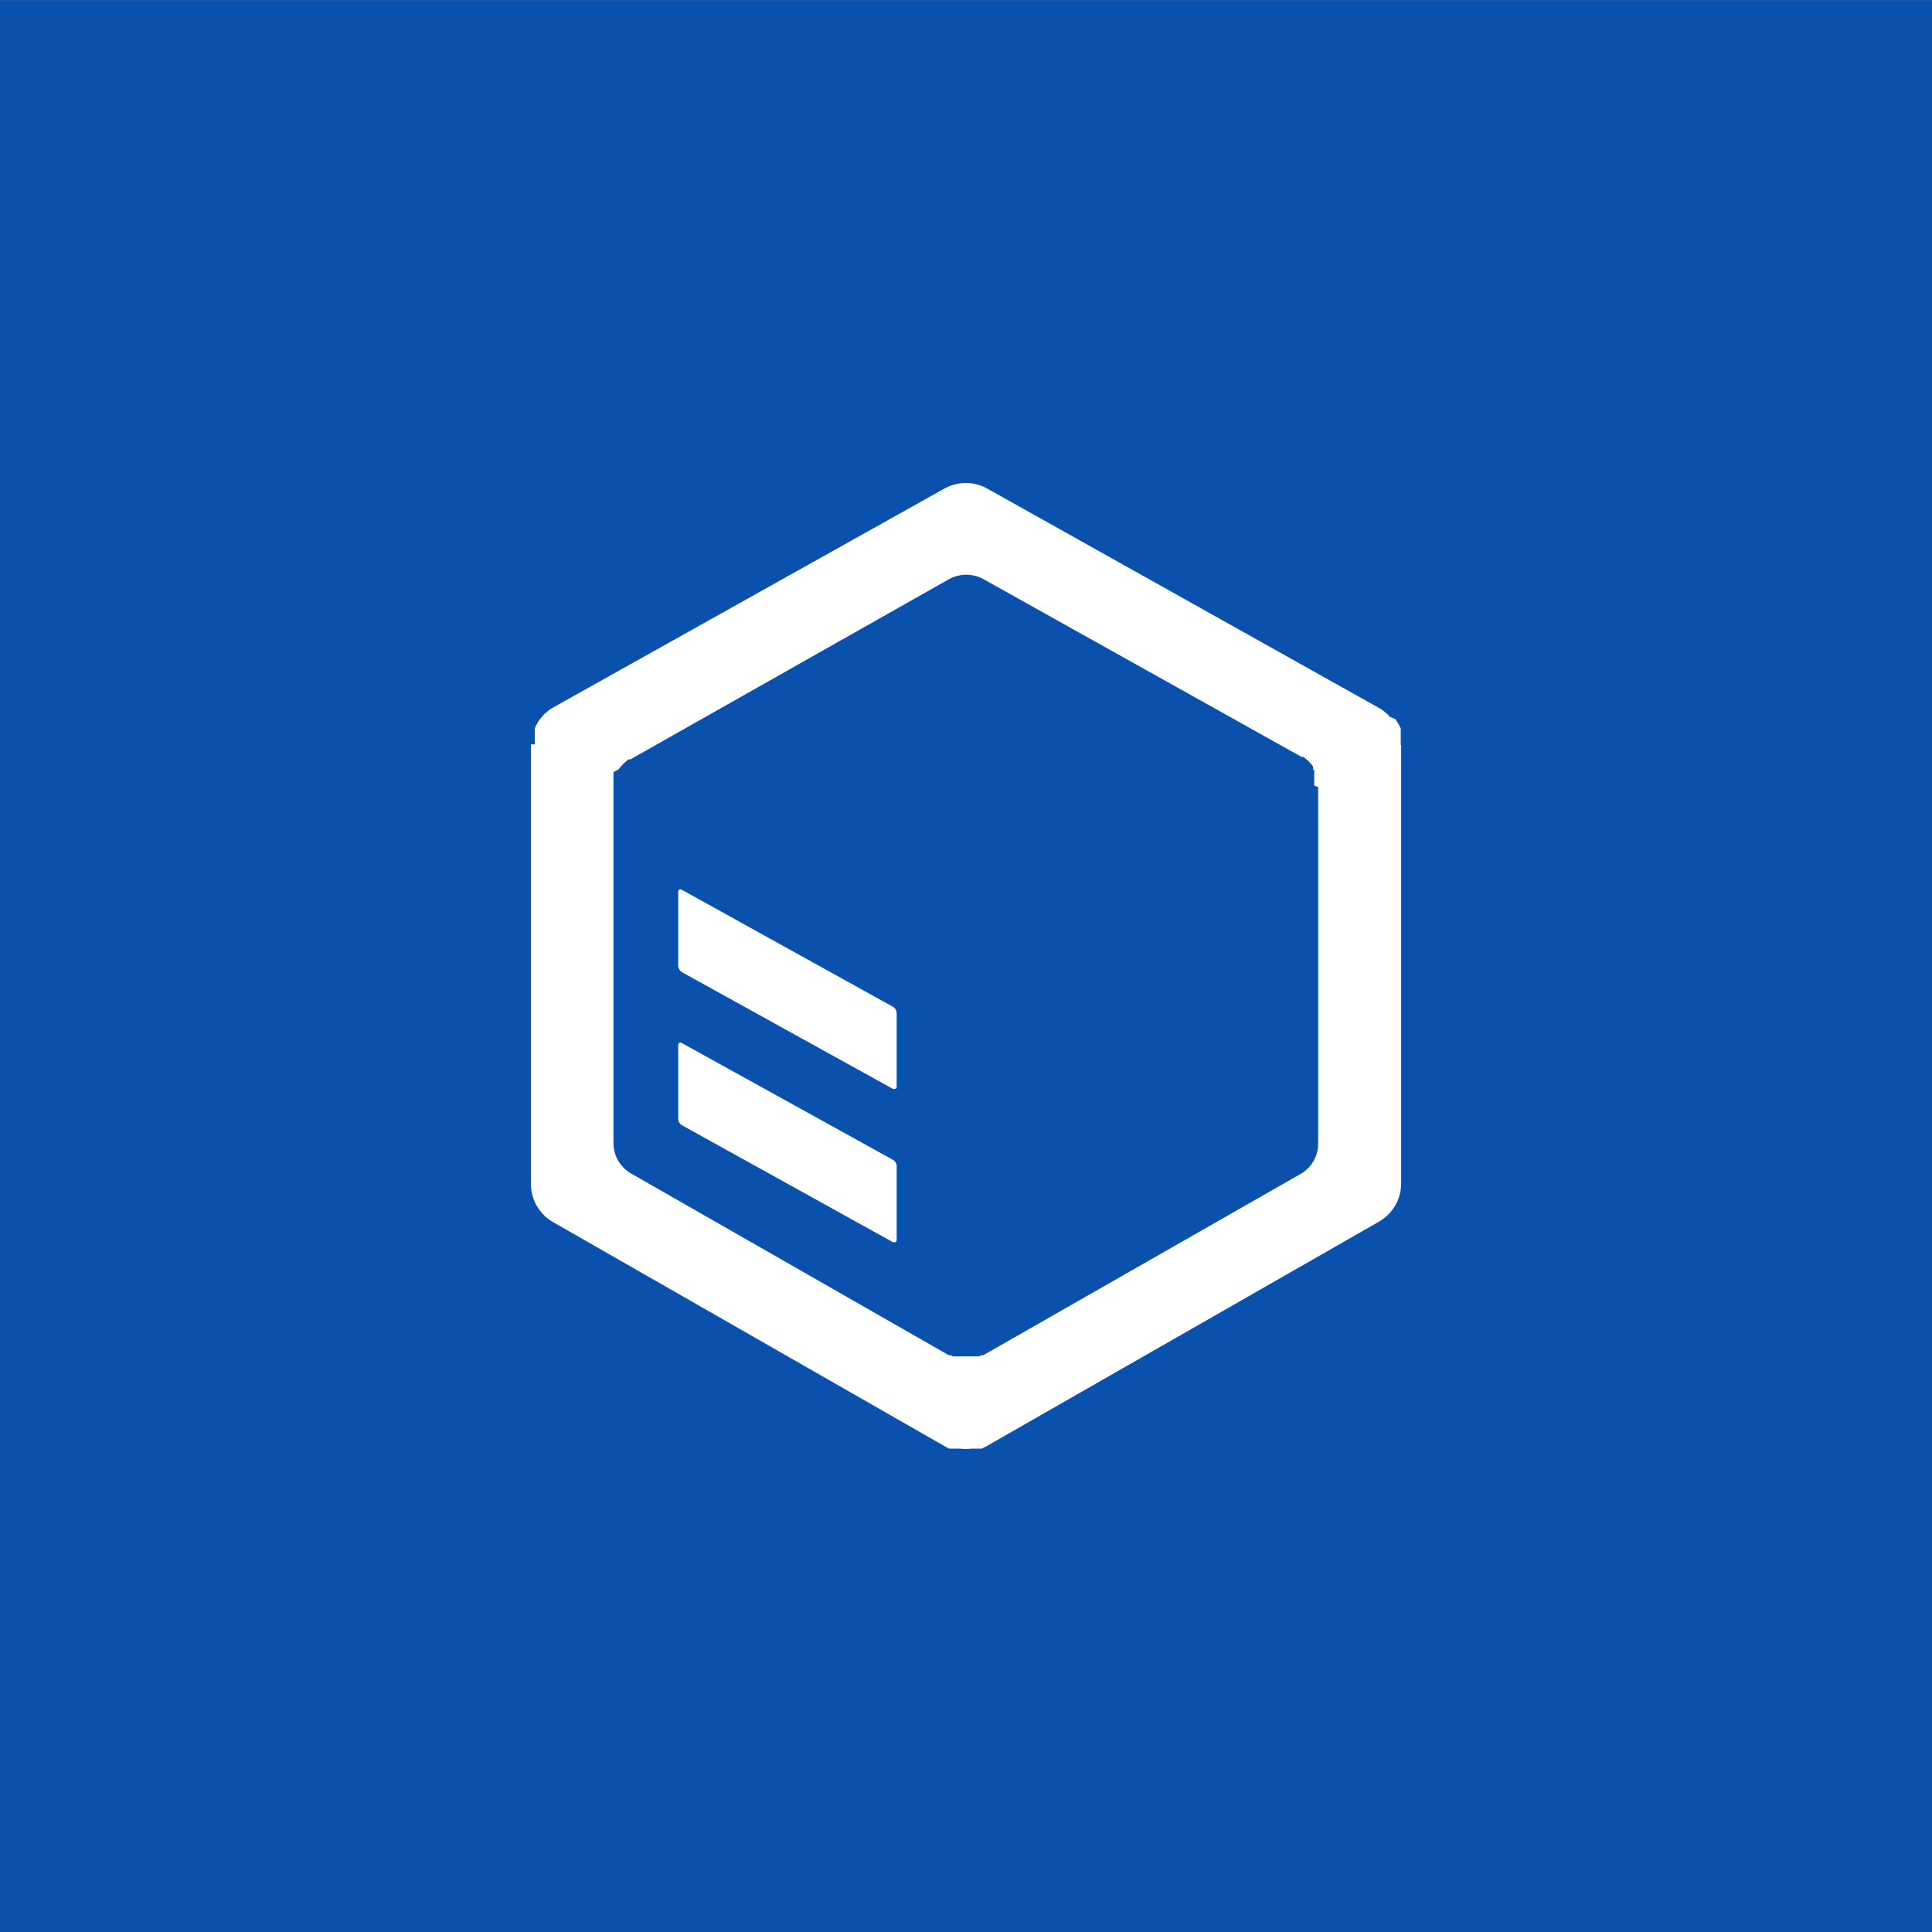 <?xml version="1.0" encoding="UTF-8" standalone="no"?>
<!DOCTYPE svg PUBLIC "-//W3C//DTD SVG 1.1//EN" "http://www.w3.org/Graphics/SVG/1.1/DTD/svg11.dtd">
<svg width="100%" height="100%" viewBox="0 0 500 500" version="1.1" xmlns="http://www.w3.org/2000/svg" xmlns:xlink="http://www.w3.org/1999/xlink" xml:space="preserve" xmlns:serif="http://www.serif.com/" style="fill-rule:evenodd;clip-rule:evenodd;stroke-linejoin:round;stroke-miterlimit:2;">
    <rect x="0" y="0" width="500" height="500" fill="#808080" stroke="none"/>
    <g>
        <g transform="matrix(2.609,0,0,3.37,-219.987,-427.51)">
            <rect x="84.322" y="126.869" width="191.651" height="148.382" style="fill:rgb(9,81,173);"/>
        </g>
        <g transform="matrix(5.699,0,0,5.699,137.394,124.942)">
            <path d="M39.5,11.9L39.52,11.91L39.52,31.86C39.505,32.559 39.125,33.201 38.52,33.55L20.71,43.74C20.672,43.764 20.632,43.784 20.59,43.8L20.48,43.86L19.99,43.86C19.824,43.887 19.656,43.887 19.49,43.86L19,43.86L18.88,43.8L18.77,43.74L1,33.57C0.395,33.221 0.015,32.579 0,31.88L0,11.88L0.18,11.88C0.18,11.84 0.185,11.82 0.18,11.77C0.175,11.72 0.175,11.67 0.18,11.62C0.176,11.583 0.176,11.547 0.18,11.51L0.18,11.37C0.176,11.337 0.176,11.303 0.18,11.27C0.176,11.223 0.176,11.177 0.18,11.13C0.203,11.1 0.22,11.066 0.23,11.03C0.25,10.988 0.273,10.948 0.3,10.91C0.316,10.875 0.336,10.841 0.36,10.81C0.383,10.771 0.41,10.734 0.44,10.7L0.52,10.61L0.6,10.51L0.7,10.43L0.8,10.34L0.9,10.27L1,10.21L18.8,0.25C19.392,-0.07 20.108,-0.07 20.7,0.25L38.52,10.23L38.62,10.29L38.72,10.36L38.82,10.45L38.92,10.53L39,10.63L39.24,10.72L39.32,10.83L39.38,10.93C39.407,10.968 39.43,11.008 39.45,11.05C39.46,11.086 39.477,11.12 39.5,11.15C39.504,11.197 39.504,11.243 39.5,11.29C39.504,11.323 39.504,11.357 39.5,11.39L39.5,11.53C39.504,11.567 39.504,11.603 39.5,11.64C39.505,11.69 39.505,11.74 39.5,11.79L39.5,11.9ZM35.75,13.82L35.57,13.75L35.57,13.66C35.57,13.63 35.565,13.58 35.57,13.55C35.575,13.52 35.575,13.49 35.57,13.46L35.57,13.26C35.574,13.223 35.574,13.187 35.57,13.15C35.57,13.07 35.62,13.1 35.57,13.07C35.52,13.04 35.523,12.997 35.52,12.97C35.517,12.943 35.517,12.917 35.52,12.89L35.46,12.8L35.39,12.73L35.32,12.65C35.298,12.622 35.271,12.598 35.24,12.58L35.16,12.51L35.08,12.45L35,12.45L20.54,4.37C20.06,4.111 19.48,4.111 19,4.37L4.52,12.56L4.44,12.56L4.36,12.62L4.28,12.69C4.249,12.708 4.222,12.732 4.2,12.76L4.13,12.84L4.06,12.91L4,13L3.75,13.14C3.75,13.17 3.754,13.183 3.75,13.22C3.746,13.257 3.746,13.293 3.75,13.33L3.75,13.42C3.75,13.45 3.755,13.5 3.75,13.53C3.745,13.56 3.745,13.59 3.75,13.62L3.75,30C3.753,30.561 4.054,31.08 4.54,31.36L18.98,39.62L19.07,39.62L19.16,39.67L20.36,39.67L20.45,39.62L20.54,39.62L35,31.36C35.47,31.07 35.755,30.553 35.75,30L35.75,13.82ZM16.45,23.8C16.544,23.858 16.604,23.959 16.61,24.07L16.61,27.43C16.61,27.53 16.54,27.53 16.45,27.53L6.85,22.22C6.756,22.157 6.696,22.053 6.69,21.94L6.69,18.58C6.69,18.48 6.76,18.43 6.85,18.48L16.45,23.8ZM16.45,30.75C16.537,30.806 16.595,30.898 16.61,31L16.61,34.39C16.61,34.49 16.54,34.49 16.45,34.49L6.85,29.17C6.756,29.112 6.696,29.011 6.69,28.9L6.69,25.54C6.69,25.44 6.76,25.39 6.85,25.44L16.45,30.75Z" style="fill:white;"/>
        </g>
    </g>
</svg>
